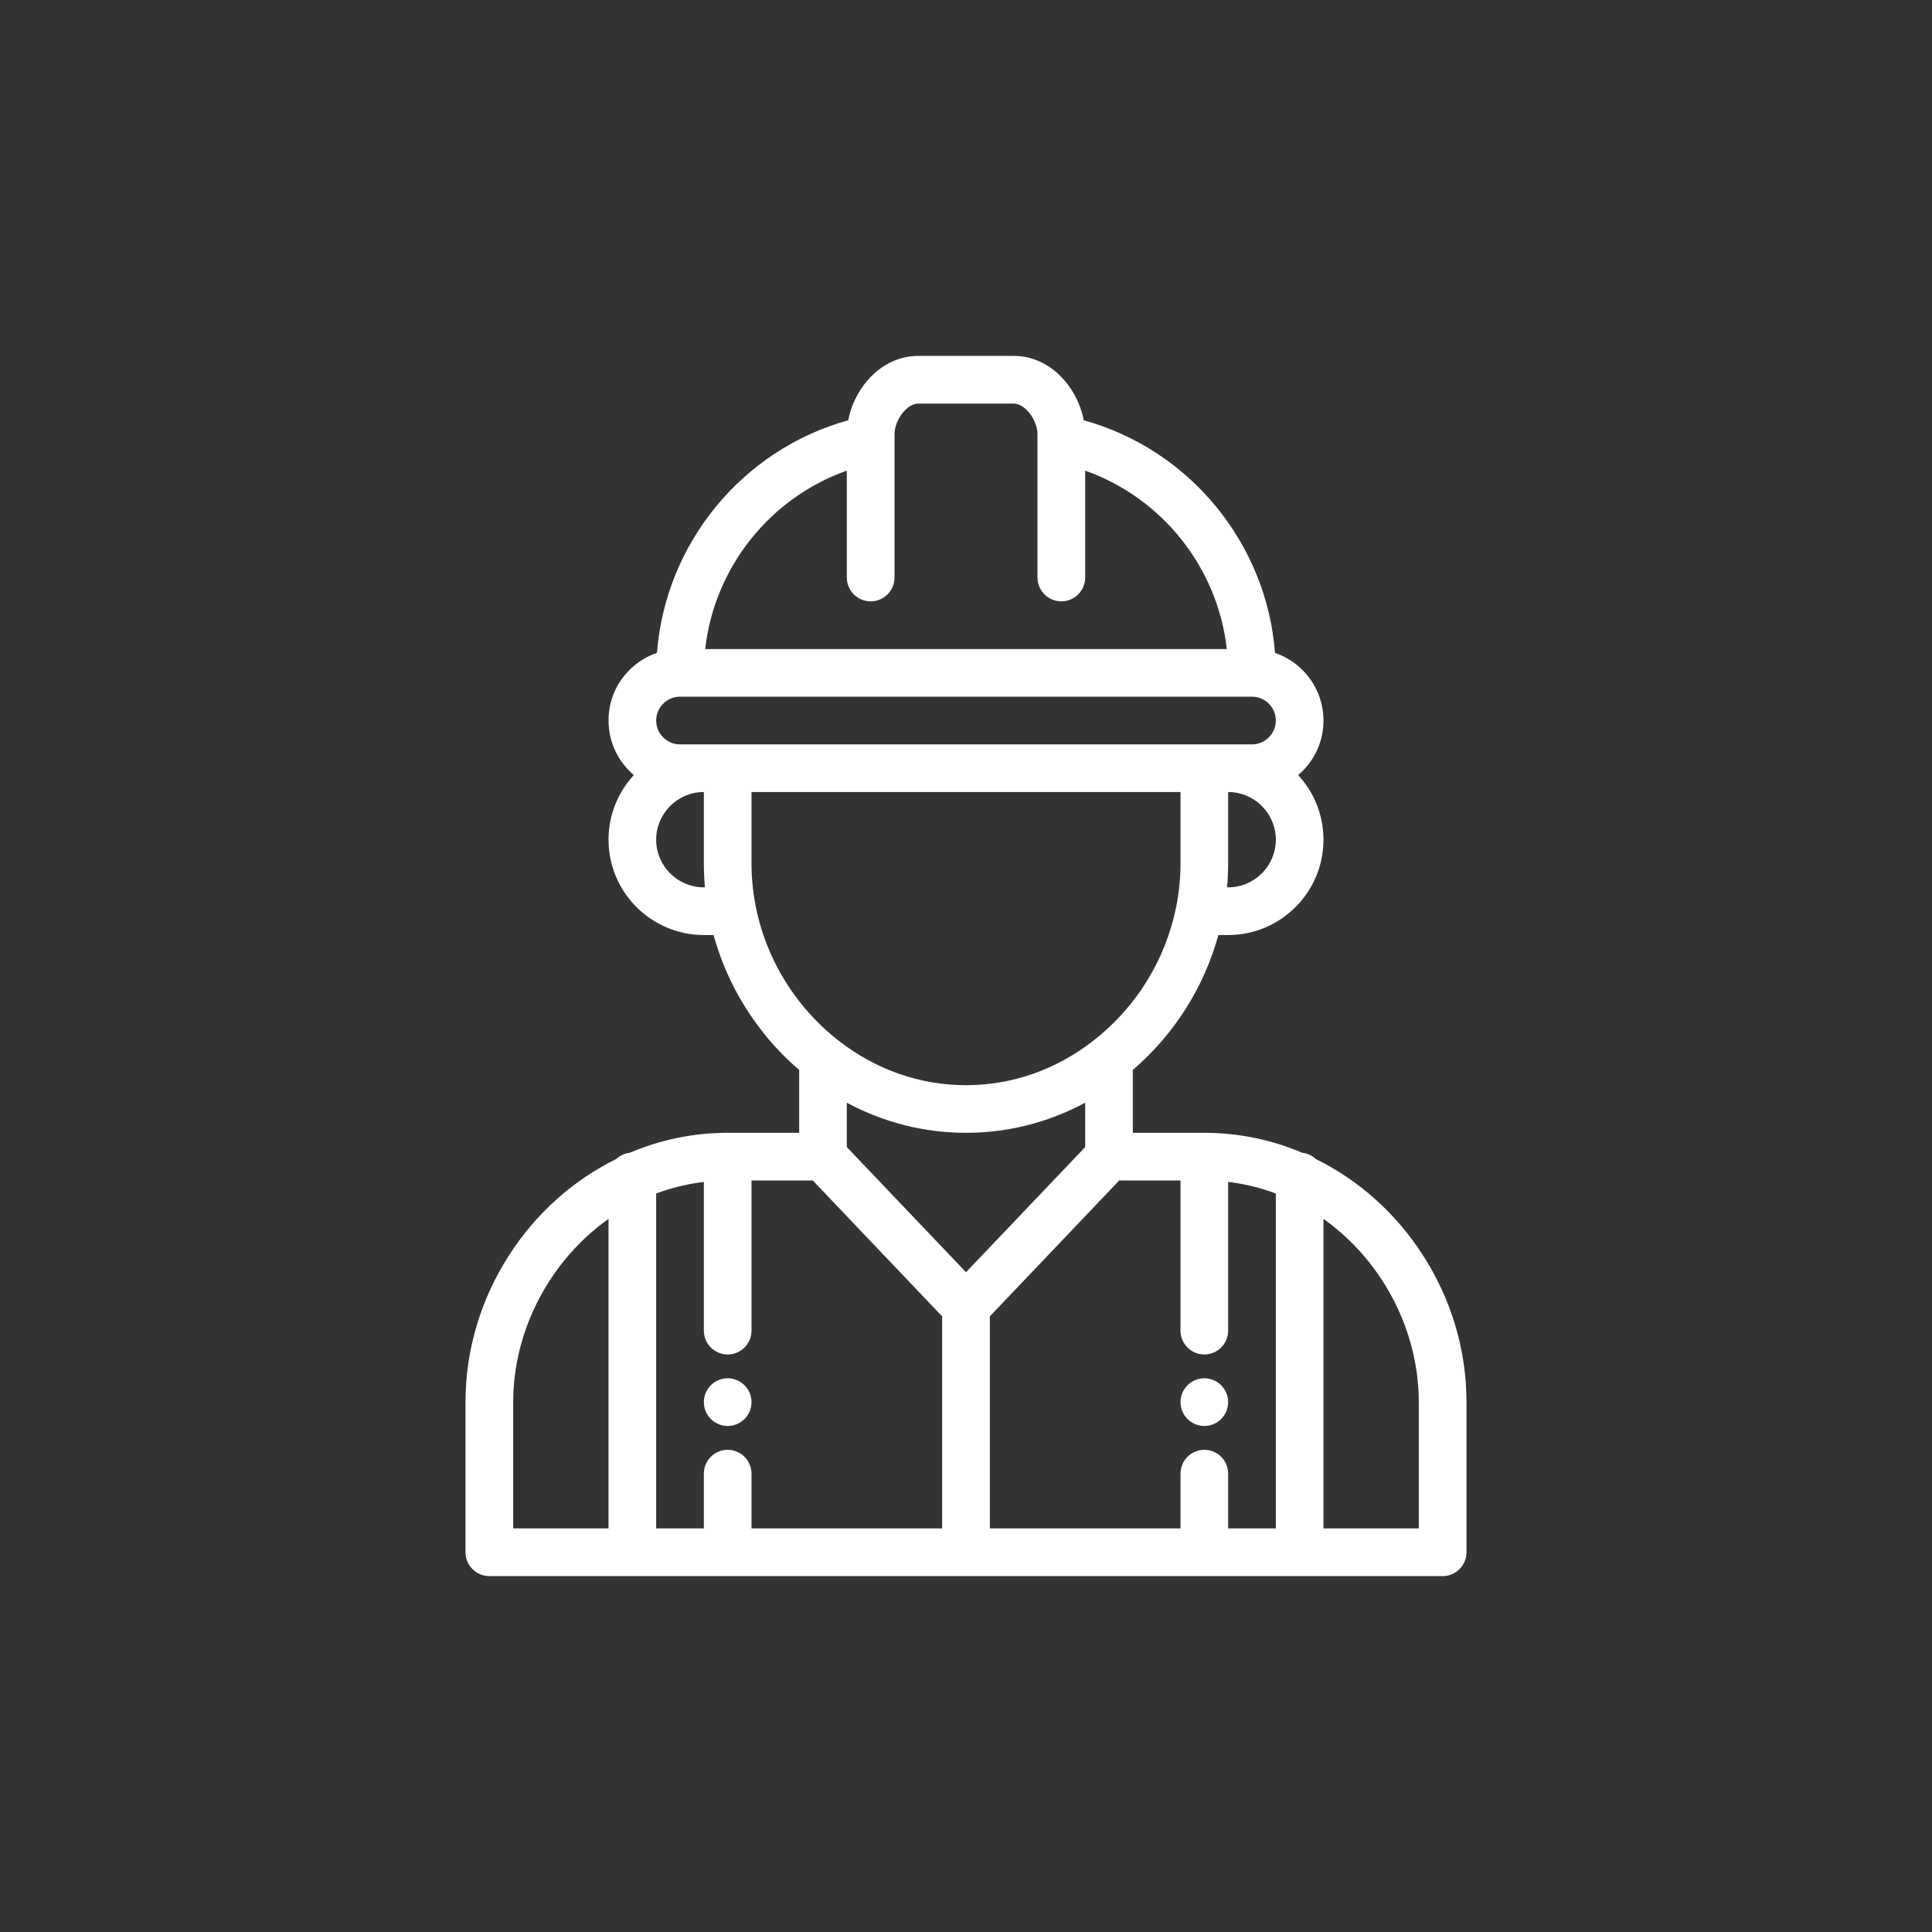 <svg width="38" height="38" viewBox="0 0 38 38" fill="none" xmlns="http://www.w3.org/2000/svg">
<rect x="0" y="0" width="38" height="38" fill="#333333" stroke="none"/>
<path d="M23.688 27.109C23.429 27.109 23.219 27.319 23.219 27.578C23.219 27.837 23.429 28.047 23.688 28.047C23.946 28.047 24.156 27.837 24.156 27.578C24.156 27.319 23.946 27.109 23.688 27.109Z" fill="#fff"/>
<path d="M14.312 27.109C14.054 27.109 13.844 27.319 13.844 27.578C13.844 27.837 14.054 28.047 14.312 28.047C14.571 28.047 14.781 27.837 14.781 27.578C14.781 27.319 14.571 27.109 14.312 27.109Z" fill="#fff"/>
<path d="M27.983 24.682C27.456 23.865 26.731 23.216 25.881 22.797C25.809 22.73 25.717 22.686 25.615 22.674C25.001 22.414 24.353 22.281 23.688 22.281H22.281V21.044C23.095 20.346 23.68 19.422 23.964 18.391H24.156C25.19 18.391 26.031 17.549 26.031 16.516C26.031 16.026 25.842 15.579 25.533 15.245C25.563 15.22 25.592 15.194 25.619 15.166C25.885 14.9 26.031 14.547 26.031 14.172C26.031 13.555 25.632 13.03 25.078 12.841C24.912 10.685 23.399 8.843 21.316 8.266C21.193 7.621 20.661 7 19.938 7H18.062C17.339 7 16.807 7.621 16.684 8.266C14.601 8.843 13.088 10.685 12.922 12.84C12.721 12.909 12.536 13.023 12.381 13.178C12.115 13.443 11.969 13.796 11.969 14.172C11.969 14.601 12.162 14.986 12.467 15.245C12.158 15.579 11.969 16.026 11.969 16.516C11.969 17.549 12.81 18.391 13.844 18.391H14.035C14.272 19.251 14.721 20.041 15.347 20.694C15.465 20.816 15.59 20.933 15.719 21.044V22.281H14.312C13.647 22.281 12.999 22.414 12.385 22.674C12.283 22.686 12.191 22.73 12.119 22.797C11.269 23.216 10.544 23.865 10.017 24.682C9.454 25.553 9.156 26.555 9.156 27.578V30.531C9.156 30.79 9.366 31 9.625 31H28.375C28.634 31 28.844 30.79 28.844 30.531V27.578C28.844 26.555 28.546 25.553 27.983 24.682ZM11.969 30.062H10.094V27.578C10.094 26.152 10.824 24.786 11.969 23.974V30.062ZM24.156 17.453H24.135C24.149 17.297 24.156 17.141 24.156 16.984V15.578C24.673 15.578 25.094 15.999 25.094 16.516C25.094 17.033 24.673 17.453 24.156 17.453ZM16.656 9.257V11.359C16.656 11.618 16.866 11.828 17.125 11.828C17.384 11.828 17.594 11.618 17.594 11.359V8.644C17.594 8.642 17.594 8.641 17.594 8.64V8.547C17.594 8.256 17.839 7.938 18.062 7.938H19.938C20.161 7.938 20.406 8.256 20.406 8.547V8.64C20.406 8.641 20.406 8.642 20.406 8.644V11.359C20.406 11.618 20.616 11.828 20.875 11.828C21.134 11.828 21.344 11.618 21.344 11.359V9.257C22.857 9.792 23.95 11.162 24.13 12.766H13.87C14.05 11.162 15.143 9.792 16.656 9.257ZM13.844 17.453C13.327 17.453 12.906 17.033 12.906 16.516C12.906 15.999 13.327 15.578 13.844 15.578V16.984C13.844 17.141 13.851 17.297 13.865 17.453H13.844ZM13.844 14.641H13.375C13.117 14.641 12.906 14.43 12.906 14.172C12.906 14.047 12.955 13.929 13.044 13.841C13.132 13.752 13.25 13.703 13.375 13.703H24.625C24.884 13.703 25.094 13.913 25.094 14.172C25.094 14.297 25.045 14.415 24.956 14.503C24.868 14.592 24.75 14.641 24.625 14.641H24.156H23.688H14.312H13.844ZM14.866 17.837C14.866 17.832 14.865 17.826 14.864 17.822C14.809 17.546 14.781 17.265 14.781 16.984V15.578H23.219V16.984C23.219 17.265 23.191 17.546 23.137 17.821C23.135 17.826 23.134 17.831 23.134 17.837C22.924 18.882 22.344 19.818 21.5 20.473C20.767 21.043 19.902 21.344 19 21.344C18.098 21.344 17.233 21.043 16.499 20.472C16.331 20.342 16.171 20.198 16.024 20.045C15.432 19.429 15.032 18.665 14.866 17.837ZM18.531 30.062H14.781V28.984C14.781 28.726 14.571 28.516 14.312 28.516C14.054 28.516 13.844 28.726 13.844 28.984V30.062H12.906V23.475C13.21 23.361 13.524 23.284 13.844 23.247V26.172C13.844 26.431 14.054 26.641 14.312 26.641C14.571 26.641 14.781 26.431 14.781 26.172V23.219H15.987L18.531 25.891V30.062ZM16.656 22.562V21.689C17.38 22.078 18.176 22.281 19 22.281C19.824 22.281 20.62 22.078 21.344 21.689V22.562L19 25.023L16.656 22.562ZM25.094 30.062H24.156V28.984C24.156 28.726 23.946 28.516 23.688 28.516C23.429 28.516 23.219 28.726 23.219 28.984V30.062H19.469V25.891L22.013 23.219H23.219V26.172C23.219 26.431 23.429 26.641 23.688 26.641C23.946 26.641 24.156 26.431 24.156 26.172V23.247C24.476 23.284 24.79 23.361 25.094 23.475V30.062ZM27.906 30.062H26.031V23.974C27.176 24.786 27.906 26.152 27.906 27.578V30.062Z" fill="#fff"/>
</svg>
